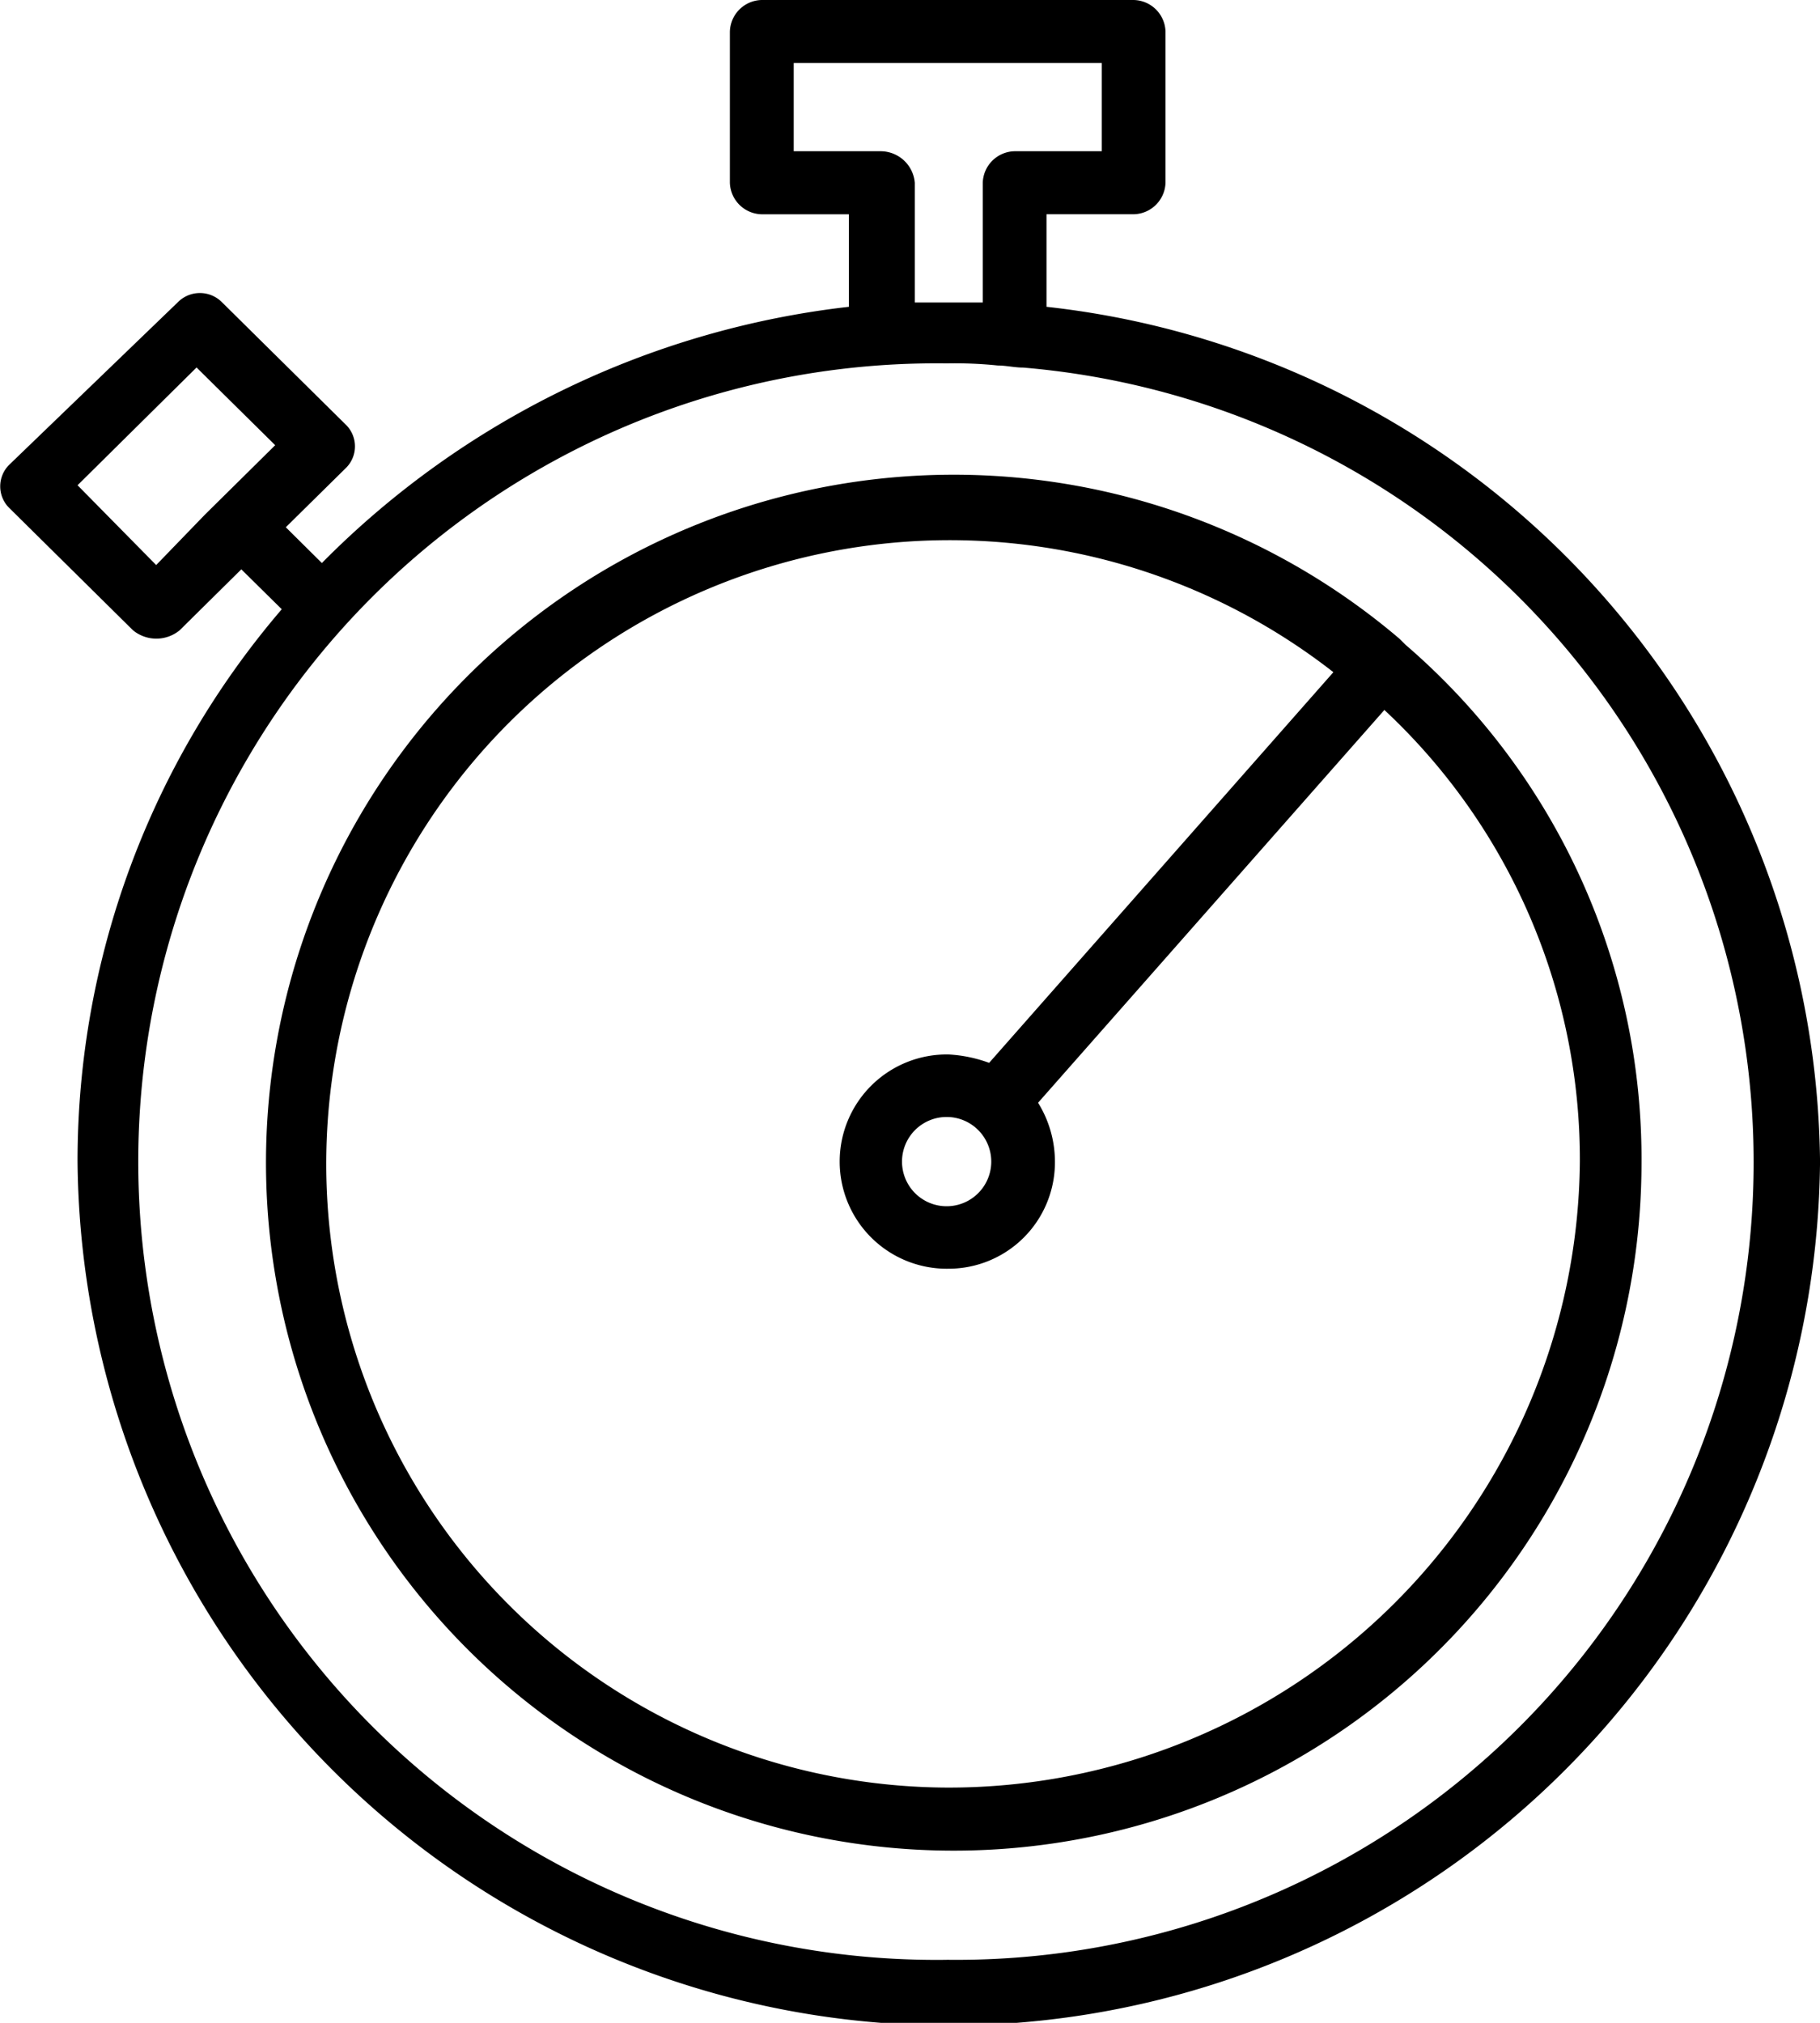 <svg xmlns="http://www.w3.org/2000/svg" width="54" height="60" viewBox="0 0 54 60">
  <g id="_3586375_clock_hour_timer_watch_icon" data-name="3586375_clock_hour_timer_watch_icon" transform="translate(-7.35 -1.9)">
    <path id="Path_30" data-name="Path 30" d="M38.4,11V8.255h2.585a.964.964,0,0,0,.946-.935V2.835a.964.964,0,0,0-.946-.935H29.952a.964.964,0,0,0-.946.935V7.321a.964.964,0,0,0,.946.935h2.585V11A26.155,26.155,0,0,0,16.9,18.6L15.83,17.539,17.6,15.794a.9.9,0,0,0,0-1.308l-3.657-3.614a.922.922,0,0,0-1.324,0l-4.981,4.8a.9.9,0,0,0,0,1.308l3.657,3.614a1.09,1.09,0,0,0,1.387,0l1.828-1.807,1.2,1.184A25.142,25.142,0,0,0,9.651,36.355a25.851,25.851,0,0,0,51.7,0A25.773,25.773,0,0,0,38.4,11ZM11.984,18.66,9.651,16.293,13.182,12.8l2.333,2.305-1.387,1.371-.694.685Zm21.5-12.274H30.9V3.769H40.04V6.386H37.455a.964.964,0,0,0-.946.935v3.551H34.492V7.321A1.019,1.019,0,0,0,33.483,6.386Zm1.954,53.645a23.678,23.678,0,1,1,0-47.352,12.292,12.292,0,0,1,1.513.062c.252,0,.5.062.757.062a23.656,23.656,0,0,1-2.27,47.227Z"/>
    <path id="Path_31" data-name="Path 31" d="M53.472,29.547l-.189-.187A20.406,20.406,0,1,0,60.47,44.936,20.11,20.11,0,0,0,53.472,29.547ZM39.853,63.441A18.5,18.5,0,1,1,51.328,30.357L41.114,41.945a4.112,4.112,0,0,0-1.2-.249,3.178,3.178,0,1,0,0,6.355,3.156,3.156,0,0,0,3.152-3.178,3.32,3.32,0,0,0-.5-1.745L52.841,31.478a18.229,18.229,0,0,1,5.8,13.4A18.725,18.725,0,0,1,39.853,63.441Zm1.324-18.567a1.324,1.324,0,0,1-2.648,0,1.324,1.324,0,0,1,2.648,0Z" transform="translate(-4.416 -8.519)"/>
  </g>
</svg>

